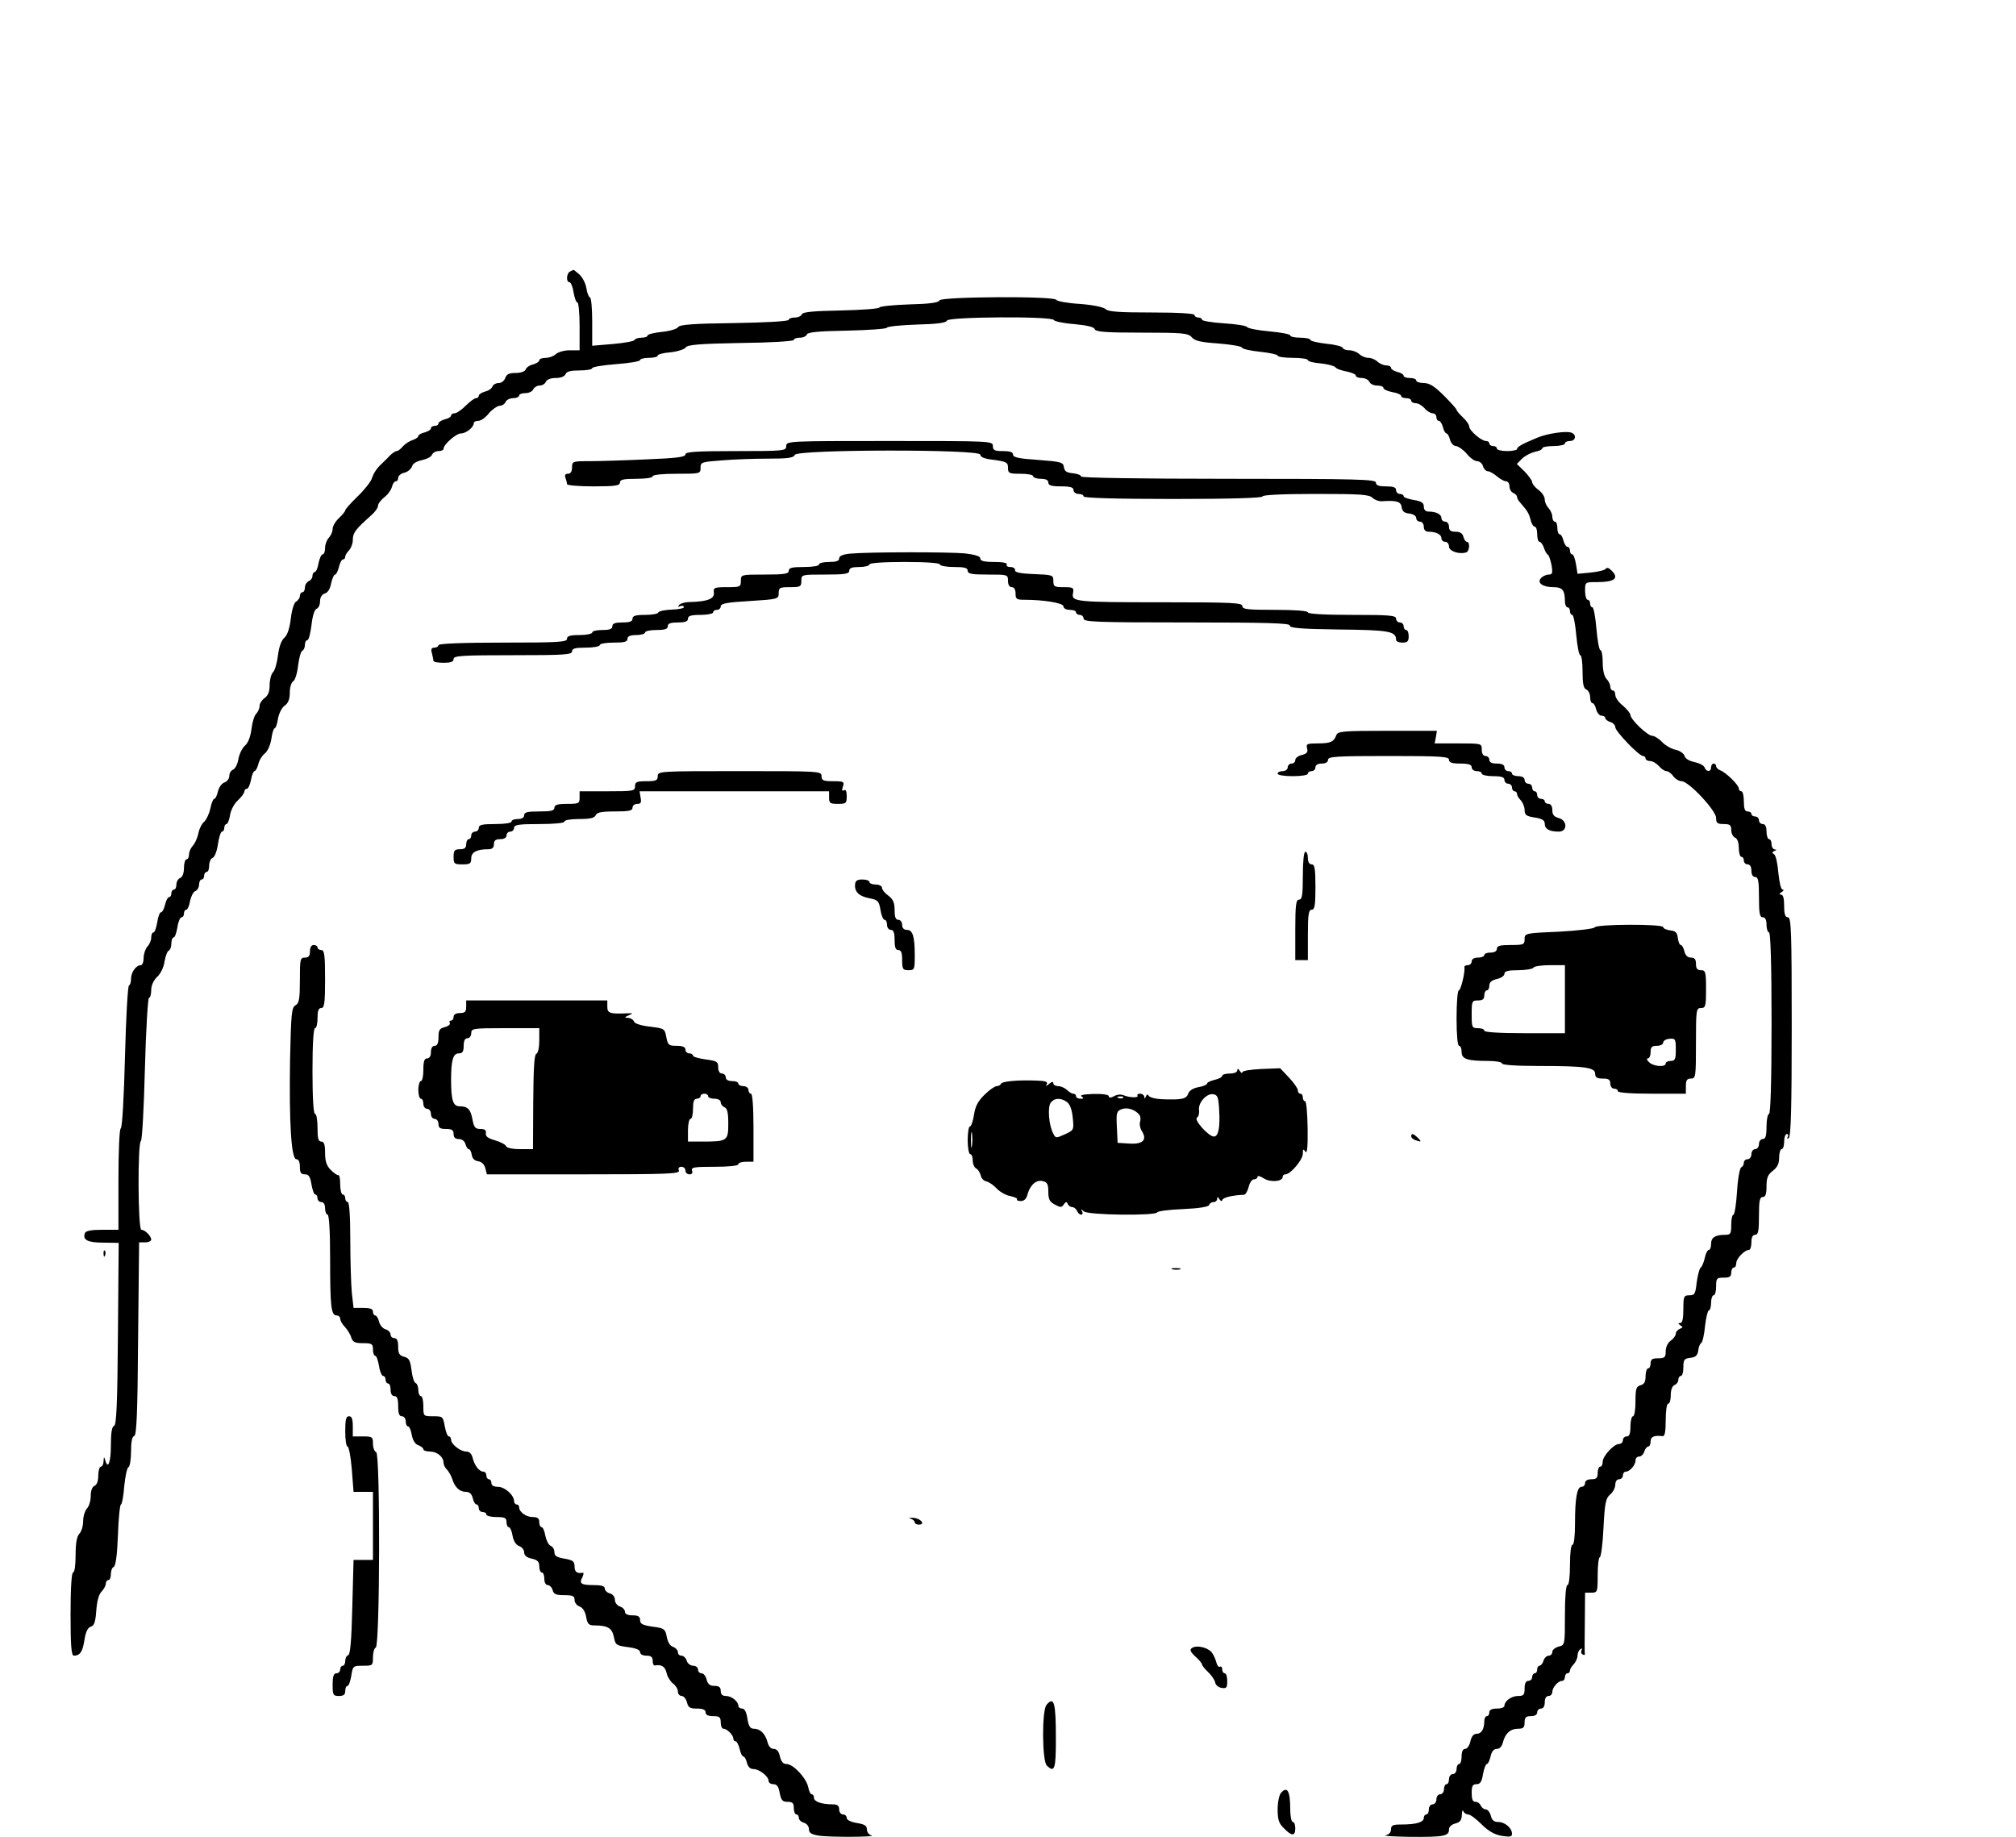 <?xml version="1.0" standalone="no"?>
<!DOCTYPE svg PUBLIC "-//W3C//DTD SVG 20010904//EN"
 "http://www.w3.org/TR/2001/REC-SVG-20010904/DTD/svg10.dtd">
<svg version="1.0" xmlns="http://www.w3.org/2000/svg"
 width="800pt" height="729pt" viewBox="0 0 800 729"
 preserveAspectRatio="xMidYMid meet">

<g transform="translate(0,729) scale(0.1,-0.1)"
fill="#000000" stroke="none">
<path d="M2263 6213 c-15 -6 -18 -43 -3 -43 5 0 13 -18 16 -40 4 -22 10 -40
15 -40 5 0 9 -43 9 -95 l0 -95 -39 0 c-22 0 -46 -7 -55 -15 -8 -8 -26 -15 -40
-15 -14 0 -26 -4 -26 -10 0 -5 -11 -12 -24 -16 -14 -3 -27 -12 -30 -20 -3 -8
-19 -14 -40 -14 -26 0 -36 -5 -41 -20 -4 -11 -15 -20 -26 -20 -11 0 -22 -6
-25 -14 -3 -8 -16 -17 -30 -20 -13 -4 -24 -11 -24 -16 0 -6 -5 -10 -11 -10 -6
0 -24 -13 -41 -30 -16 -16 -36 -30 -44 -30 -8 0 -14 -4 -14 -9 0 -5 -11 -12
-25 -15 -14 -4 -25 -11 -25 -16 0 -6 -7 -10 -15 -10 -8 0 -15 -4 -15 -10 0 -5
-11 -12 -25 -16 -14 -3 -25 -10 -25 -14 0 -5 -10 -12 -22 -16 -13 -4 -30 -15
-39 -25 -9 -11 -20 -19 -25 -19 -5 0 -17 -8 -26 -17 -9 -10 -23 -23 -30 -30
-23 -21 -35 -39 -43 -63 -4 -12 -29 -44 -56 -70 -27 -26 -49 -51 -49 -55 0 -4
-11 -18 -25 -31 -14 -13 -25 -32 -25 -43 0 -11 -7 -26 -15 -35 -8 -8 -15 -26
-15 -40 0 -14 -4 -26 -10 -26 -5 0 -12 -16 -16 -35 -3 -19 -10 -35 -15 -35 -5
0 -9 -7 -9 -15 0 -9 -7 -18 -15 -21 -8 -4 -15 -15 -15 -25 0 -10 -4 -19 -10
-19 -5 0 -10 -7 -10 -15 0 -7 -7 -18 -15 -22 -8 -5 -17 -32 -21 -68 -5 -40
-14 -66 -26 -76 -12 -11 -21 -37 -25 -70 -4 -30 -12 -60 -20 -67 -7 -7 -13
-30 -13 -51 0 -25 -6 -41 -20 -51 -11 -8 -20 -22 -20 -31 0 -10 -6 -24 -13
-31 -8 -7 -16 -35 -19 -61 -4 -30 -13 -54 -25 -65 -11 -9 -23 -33 -27 -54 -3
-20 -13 -39 -21 -42 -8 -3 -15 -14 -15 -25 0 -11 -9 -22 -19 -26 -11 -3 -22
-19 -26 -35 -4 -17 -10 -30 -15 -30 -4 0 -11 -17 -15 -37 -4 -20 -15 -44 -24
-53 -10 -8 -21 -30 -24 -48 -4 -18 -14 -40 -22 -48 -8 -9 -15 -24 -15 -35 0
-10 -4 -19 -10 -19 -5 0 -10 -15 -10 -34 0 -21 -6 -36 -15 -40 -8 -3 -15 -15
-15 -26 0 -11 -4 -20 -10 -20 -5 0 -10 -7 -10 -15 0 -8 -4 -15 -9 -15 -5 0
-12 -13 -16 -30 -4 -17 -11 -30 -16 -30 -5 0 -12 -18 -15 -40 -4 -22 -10 -40
-15 -40 -5 0 -9 -9 -9 -21 0 -11 -7 -27 -15 -35 -8 -9 -15 -29 -15 -45 0 -16
-5 -29 -11 -29 -19 0 -39 -28 -39 -54 0 -14 -4 -26 -8 -26 -5 0 -12 -127 -16
-282 -4 -160 -11 -284 -17 -286 -5 -2 -9 -88 -9 -203 l0 -199 -64 0 c-44 0
-65 -4 -69 -13 -10 -27 10 -38 72 -38 l62 -1 -3 -360 c-2 -278 -6 -362 -15
-366 -9 -2 -13 -27 -13 -78 0 -68 -12 -98 -23 -57 -4 14 -5 12 -6 -4 0 -13 -5
-23 -11 -23 -5 0 -10 -16 -10 -35 0 -22 -6 -38 -15 -41 -9 -4 -15 -19 -15 -41
0 -19 -7 -41 -15 -49 -8 -9 -15 -31 -15 -50 0 -20 -7 -42 -15 -50 -10 -11 -15
-36 -15 -85 0 -39 -4 -69 -10 -69 -6 0 -10 -62 -10 -165 0 -125 3 -165 13
-165 25 0 35 16 42 62 5 32 13 49 25 53 14 4 19 19 22 64 3 37 10 65 21 75 9
10 17 24 17 32 0 8 5 14 10 14 6 0 10 11 10 24 0 13 5 26 11 28 8 3 14 48 17
126 2 67 8 122 12 122 4 0 10 33 13 72 4 40 11 74 17 76 5 2 10 30 10 62 0 38
4 60 13 62 9 4 13 92 15 386 l4 382 24 0 c13 0 24 5 24 11 0 14 -25 39 -39 39
-14 0 -15 347 -2 352 5 2 12 130 16 286 4 155 12 282 16 282 5 0 9 14 9 30 0
20 9 39 23 53 14 12 27 39 30 62 4 22 11 41 17 43 5 2 10 15 10 28 0 13 4 24
9 24 5 0 11 18 15 40 3 22 11 40 16 40 6 0 10 7 10 15 0 8 4 15 9 15 5 0 12
15 15 34 4 19 13 37 21 40 8 3 15 15 15 26 0 11 5 20 10 20 6 0 10 7 10 15 0
8 5 15 10 15 6 0 10 11 10 25 0 14 6 28 14 31 8 3 17 27 21 55 4 27 11 49 16
49 5 0 9 7 9 15 0 8 4 15 9 15 4 0 11 16 14 36 3 20 17 46 32 59 14 13 25 29
25 35 0 5 4 10 10 10 5 0 12 16 16 35 3 19 10 35 14 35 4 0 11 12 15 27 3 15
15 35 27 44 11 10 22 36 25 58 3 23 9 41 13 41 4 0 10 17 13 38 4 21 15 44 27
52 14 10 20 26 20 52 0 20 6 41 14 45 7 4 16 33 19 63 4 30 11 56 17 58 5 2
10 12 10 23 0 10 4 19 10 19 5 0 12 27 16 59 4 37 12 62 20 65 8 3 14 16 14
30 0 15 7 27 19 31 12 3 21 19 25 40 4 19 11 35 16 35 4 0 11 14 15 30 4 17
11 30 16 30 5 0 9 5 9 11 0 6 7 17 15 25 8 9 15 27 15 40 0 30 10 43 73 99 15
13 27 30 27 38 0 8 11 22 24 33 14 10 27 28 31 41 3 13 10 23 15 23 6 0 10 6
10 14 0 8 11 17 24 20 14 3 27 15 31 25 3 12 19 21 39 25 19 4 37 13 40 21 3
8 15 15 26 15 11 0 20 4 20 9 0 17 50 61 69 61 20 0 51 24 51 41 0 5 8 9 18 9
10 0 29 13 42 30 14 16 33 29 43 30 10 0 20 7 23 15 4 8 17 15 30 15 13 0 24
5 24 10 0 6 11 10 25 10 14 0 28 7 31 15 4 8 15 15 25 15 11 0 22 7 25 15 4 9
19 15 39 15 20 0 35 6 39 15 4 11 20 15 56 15 27 0 50 4 50 9 0 5 43 12 95 16
52 4 95 11 95 16 0 5 16 9 35 9 19 0 35 4 35 9 0 5 23 11 51 13 28 3 55 12 60
19 6 11 53 15 219 18 115 1 210 7 210 12 0 5 11 9 24 9 13 0 26 6 28 13 4 9
47 13 161 15 86 2 157 7 157 12 0 4 53 10 117 12 82 2 118 7 121 16 5 15 418
18 424 2 2 -5 38 -13 80 -16 51 -5 79 -11 82 -20 4 -11 43 -14 187 -14 164 0
183 -2 198 -18 12 -15 36 -20 106 -25 49 -4 91 -11 93 -16 2 -6 35 -13 73 -17
38 -4 69 -11 69 -15 0 -5 27 -9 60 -9 33 0 60 -4 60 -9 0 -5 23 -11 51 -13 28
-3 54 -10 58 -15 3 -6 23 -13 44 -17 20 -4 37 -11 37 -16 0 -6 11 -10 24 -10
13 0 26 -7 30 -15 3 -8 17 -15 31 -15 14 0 25 -4 25 -10 0 -5 16 -12 35 -16
19 -3 35 -10 35 -15 0 -5 9 -9 20 -9 11 0 20 -4 20 -10 0 -5 8 -10 18 -10 10
0 25 -9 35 -20 9 -11 24 -20 32 -20 8 0 15 -7 15 -15 0 -8 4 -15 10 -15 5 0
12 -11 16 -25 3 -14 10 -25 14 -25 4 0 11 -11 14 -25 4 -14 14 -25 24 -25 9
-1 28 -14 42 -30 13 -17 32 -30 41 -30 10 0 21 -9 24 -20 3 -11 12 -20 19 -20
7 0 23 -9 36 -20 13 -11 29 -20 37 -20 7 0 13 -9 13 -20 0 -11 7 -23 15 -26 8
-4 15 -10 15 -16 0 -5 6 -16 13 -23 28 -32 34 -42 41 -68 3 -15 11 -27 16 -27
6 0 10 -13 10 -30 0 -16 4 -30 9 -30 5 0 13 -10 17 -22 4 -13 11 -26 16 -29 5
-3 11 -22 15 -42 5 -31 3 -37 -11 -37 -10 0 -23 -6 -30 -13 -19 -19 5 -37 48
-37 36 0 46 -12 46 -56 0 -13 5 -24 10 -24 6 0 10 -7 10 -15 0 -8 4 -15 9 -15
5 0 12 -36 16 -80 4 -44 11 -80 16 -80 5 0 9 -29 9 -65 0 -49 4 -67 15 -71 8
-4 15 -17 15 -30 0 -13 4 -24 9 -24 5 0 12 -11 15 -25 4 -14 13 -25 21 -25 8
0 15 -4 15 -9 0 -5 9 -13 20 -16 11 -3 20 -13 20 -21 0 -16 94 -114 110 -114
5 0 10 -4 10 -10 0 -5 8 -10 18 -10 10 0 25 -9 35 -20 9 -11 23 -20 30 -20 7
0 19 -9 27 -20 8 -11 23 -20 33 -20 28 0 137 -116 137 -146 0 -20 5 -24 30
-24 25 0 30 -4 30 -24 0 -13 7 -26 15 -30 9 -3 15 -19 15 -41 0 -19 5 -35 10
-35 6 0 10 -7 10 -15 0 -8 7 -15 15 -15 9 0 15 -9 15 -25 0 -16 6 -25 15 -25
12 0 15 -16 15 -80 0 -64 3 -80 15 -80 10 0 15 -10 15 -30 0 -16 5 -30 10 -30
6 0 10 -127 10 -360 0 -233 -4 -360 -10 -360 -5 0 -10 -22 -10 -50 0 -38 -4
-50 -15 -50 -8 0 -15 -9 -15 -20 0 -11 -7 -20 -15 -20 -8 0 -15 -9 -15 -20 0
-11 -7 -20 -15 -20 -8 0 -15 -6 -15 -14 0 -8 -5 -16 -10 -18 -6 -2 -14 -45
-17 -96 -3 -50 -10 -92 -14 -92 -5 0 -9 -18 -9 -40 0 -36 -3 -40 -24 -40 -40
0 -56 -11 -56 -36 0 -13 -4 -24 -9 -24 -5 0 -13 -15 -16 -32 -4 -18 -12 -36
-17 -39 -4 -3 -11 -29 -15 -57 -5 -46 -8 -52 -29 -52 -22 0 -24 -4 -24 -55 0
-37 -4 -55 -12 -55 -10 0 -10 -2 0 -9 11 -7 11 -9 -2 -14 -9 -4 -16 -12 -16
-19 0 -8 -9 -20 -20 -28 -12 -8 -20 -26 -20 -42 0 -24 -4 -28 -30 -28 -23 0
-30 -4 -30 -20 0 -11 -4 -20 -10 -20 -5 0 -10 -14 -10 -31 0 -22 -5 -32 -20
-36 -17 -5 -20 -14 -20 -64 0 -33 -4 -59 -10 -59 -5 0 -10 -18 -10 -40 0 -29
-4 -40 -15 -40 -8 0 -15 -7 -15 -15 0 -8 -7 -15 -15 -15 -21 0 -65 -48 -65
-70 0 -11 -4 -20 -10 -20 -5 0 -10 -11 -10 -25 0 -20 -5 -25 -25 -25 -16 0
-25 -6 -25 -15 0 -8 -6 -15 -14 -15 -18 0 -26 -45 -26 -146 0 -49 -4 -84 -10
-84 -6 0 -10 -33 -10 -80 0 -47 -4 -80 -10 -80 -6 0 -10 -46 -10 -119 0 -118
0 -119 -25 -125 -14 -4 -25 -13 -25 -21 0 -8 -6 -15 -14 -15 -8 0 -18 -9 -21
-20 -3 -11 -11 -20 -16 -20 -5 0 -9 -7 -9 -15 0 -8 -4 -15 -10 -15 -5 0 -10
-7 -10 -15 0 -8 -7 -15 -15 -15 -10 0 -15 -10 -15 -30 0 -26 -4 -30 -26 -30
-26 0 -54 -20 -54 -39 0 -6 -13 -11 -30 -11 -20 0 -30 -5 -30 -15 0 -8 -4 -15
-10 -15 -5 0 -10 -9 -10 -19 0 -32 -11 -51 -30 -51 -12 0 -21 -10 -25 -30 -4
-17 -13 -30 -21 -30 -9 0 -14 -11 -14 -30 0 -16 -4 -30 -10 -30 -5 0 -10 -9
-10 -20 0 -11 -7 -20 -15 -20 -8 0 -15 -9 -15 -20 0 -11 -4 -20 -10 -20 -5 0
-10 -9 -10 -20 0 -11 -7 -20 -15 -20 -8 0 -15 -9 -15 -20 0 -11 -7 -20 -15
-20 -8 0 -15 -9 -15 -20 0 -11 -4 -20 -10 -20 -5 0 -10 -6 -10 -14 0 -17 -31
-26 -87 -26 -36 0 -43 -3 -43 -19 0 -12 -8 -21 -22 -24 -13 -2 32 -5 99 -6
133 -1 153 3 153 29 0 11 10 20 25 24 19 5 25 13 26 34 0 15 3 21 6 15 2 -7
11 -13 19 -13 8 0 32 -18 53 -39 27 -27 51 -41 80 -46 33 -5 41 -4 41 8 0 23
-28 47 -55 47 -16 0 -25 7 -29 25 -4 14 -13 25 -20 25 -8 0 -16 7 -20 15 -3 8
-12 15 -21 15 -11 0 -15 10 -15 35 0 28 4 35 19 35 15 0 21 10 26 40 4 22 11
40 15 40 5 0 11 14 15 30 4 20 13 30 25 30 11 0 20 10 24 26 9 36 30 54 60 54
21 0 26 5 26 25 0 20 5 25 25 25 16 0 25 6 25 15 0 8 7 15 15 15 9 0 15 9 15
25 0 16 6 25 15 25 8 0 15 7 15 16 0 18 23 44 39 44 6 0 11 7 11 15 0 8 5 15
10 15 6 0 10 5 10 11 0 6 7 17 15 25 8 9 15 24 15 34 0 10 5 22 12 26 6 4 8 3
4 -4 -3 -6 -2 -14 4 -17 6 -4 10 -3 9 2 -1 4 -1 61 0 126 l1 117 25 0 c24 0
25 2 25 70 0 39 4 70 8 70 5 0 12 52 15 116 5 100 9 119 27 134 11 9 20 27 20
39 0 12 6 21 15 21 8 0 15 7 15 15 0 8 5 15 11 15 16 0 39 26 39 44 0 9 6 16
14 16 8 0 18 9 21 20 3 11 11 20 16 20 5 0 9 9 9 20 0 19 14 25 48 21 8 -1 12
17 12 64 0 37 4 65 10 65 6 0 10 15 10 34 0 21 6 36 15 40 8 3 15 12 15 21 0
8 5 15 10 15 6 0 10 15 10 34 0 30 3 35 28 38 20 2 28 9 31 28 1 14 7 28 12
31 5 3 12 33 15 67 4 34 11 62 15 62 5 0 9 14 9 30 0 17 5 30 10 30 6 0 10 16
10 35 0 32 2 35 30 35 23 0 30 4 30 20 0 11 5 20 10 20 6 0 10 8 10 18 0 18
33 52 50 52 6 0 10 14 10 30 0 20 5 30 15 30 12 0 15 15 15 75 0 60 3 75 15
75 11 0 15 11 15 43 0 33 5 46 25 61 18 14 25 28 25 52 0 19 5 34 10 34 6 0
10 14 10 30 0 17 5 30 11 30 5 0 7 -5 3 -12 -4 -7 -3 -8 4 -4 9 5 12 124 12
442 0 379 -2 434 -15 434 -11 0 -15 12 -15 45 0 29 -4 45 -12 45 -9 0 -8 4 2
10 8 5 10 10 4 10 -7 0 -13 28 -17 66 -3 37 -10 70 -17 74 -9 6 -9 9 1 13 10
4 10 6 2 6 -7 1 -13 10 -13 21 0 11 -4 20 -10 20 -5 0 -10 14 -10 30 0 20 -5
30 -15 30 -8 0 -15 7 -15 15 0 8 -7 15 -15 15 -8 0 -15 5 -15 10 0 6 -7 10
-15 10 -11 0 -15 11 -15 40 0 22 -4 40 -10 40 -5 0 -10 5 -10 11 0 14 -50 63
-73 72 -9 3 -17 11 -17 17 0 5 -4 10 -10 10 -5 0 -10 -7 -10 -15 0 -19 -19
-19 -26 0 -3 8 -21 17 -40 21 -20 4 -36 13 -39 24 -3 10 -20 22 -37 25 -17 4
-41 18 -53 31 -12 13 -30 24 -38 24 -19 0 -87 65 -87 83 -1 7 -14 23 -30 37
-17 13 -30 32 -30 42 0 10 -4 18 -10 18 -5 0 -10 7 -10 16 0 8 -7 22 -15 30
-9 10 -15 34 -15 65 0 27 -4 49 -9 49 -5 0 -12 38 -16 85 -4 47 -11 85 -16 85
-5 0 -9 7 -9 15 0 8 -4 15 -10 15 -5 0 -10 16 -10 35 0 35 0 35 44 35 74 0 93
15 60 47 -10 10 -18 12 -22 6 -4 -6 -31 -12 -60 -15 l-52 -5 -6 38 c-4 22 -10
39 -15 39 -5 0 -9 7 -9 15 0 8 -4 15 -10 15 -5 0 -12 11 -16 25 -3 14 -10 25
-15 25 -5 0 -9 11 -9 25 0 14 -4 25 -10 25 -5 0 -10 9 -10 19 0 11 -7 26 -15
35 -8 8 -15 23 -15 34 0 11 -11 28 -25 38 -14 10 -25 24 -25 31 0 6 -14 25
-30 42 l-31 30 21 21 c11 11 34 23 50 27 17 3 30 9 30 14 0 5 20 9 45 9 25 0
45 5 45 10 0 6 9 10 20 10 23 0 27 25 6 33 -20 8 -96 -3 -136 -20 -60 -25 -80
-36 -80 -45 0 -4 -18 -8 -40 -8 -22 0 -40 5 -40 10 0 6 -7 10 -15 10 -8 0 -15
5 -15 10 0 6 -6 10 -13 10 -19 0 -67 42 -67 58 0 7 -11 23 -25 36 -14 13 -25
26 -25 30 0 3 -23 29 -50 56 -38 38 -58 50 -80 50 -17 0 -30 5 -30 10 0 6 -11
10 -25 10 -14 0 -25 4 -25 9 0 5 -11 12 -25 15 -14 4 -25 11 -25 16 0 6 -9 10
-19 10 -11 0 -26 7 -35 15 -8 8 -24 15 -36 15 -12 0 -28 7 -36 15 -9 8 -26 15
-39 15 -13 0 -25 4 -27 10 -1 5 -31 13 -65 16 -35 4 -63 11 -63 15 0 5 -18 9
-40 9 -22 0 -40 4 -40 9 0 5 -37 12 -82 16 -46 4 -86 12 -89 17 -4 6 -45 12
-93 15 -47 3 -86 10 -86 14 0 5 -7 9 -15 9 -8 0 -15 5 -15 10 0 6 -63 10 -169
10 -128 0 -173 3 -183 13 -8 8 -50 17 -103 21 -50 3 -91 11 -93 16 -6 16 -459
13 -464 -2 -3 -9 -39 -14 -121 -16 -64 -2 -117 -8 -117 -12 0 -5 -68 -10 -152
-12 -110 -2 -153 -6 -156 -15 -2 -7 -15 -13 -28 -13 -13 0 -24 -4 -24 -9 0 -6
-92 -11 -215 -13 -164 -2 -218 -6 -224 -16 -4 -7 -33 -16 -64 -19 -32 -3 -57
-10 -57 -14 0 -5 -11 -9 -24 -9 -13 0 -26 -4 -28 -9 -1 -5 -40 -12 -85 -16
l-83 -7 0 96 c0 53 -4 96 -9 96 -4 0 -11 16 -14 36 -3 20 -16 44 -28 55 -12
10 -22 19 -23 18 -1 0 -7 -3 -13 -6z"/>
<path d="M3120 5520 c0 -19 -7 -20 -200 -20 -161 0 -200 -3 -200 -13 0 -11
-36 -15 -157 -20 -87 -4 -188 -7 -225 -7 -66 0 -68 -1 -68 -25 0 -16 -6 -25
-16 -25 -11 0 -14 -5 -10 -16 3 -9 6 -20 6 -25 0 -5 47 -9 105 -9 87 0 105 3
105 15 0 12 14 15 65 15 37 0 65 4 65 10 0 6 38 10 95 10 93 0 95 0 95 24 0
22 4 23 83 29 45 4 128 7 183 7 81 0 103 3 108 15 8 22 736 23 736 1 0 -10 17
-17 55 -21 49 -7 55 -10 55 -31 0 -22 4 -24 50 -24 28 0 50 -4 50 -10 0 -5 14
-10 30 -10 20 0 30 -5 30 -15 0 -11 12 -15 50 -15 38 0 50 -4 50 -15 0 -8 9
-15 20 -15 11 0 20 -4 20 -10 0 -6 125 -10 355 -10 230 0 355 4 355 10 0 6 77
10 211 10 177 0 213 -2 226 -16 9 -8 25 -14 37 -13 57 4 75 -1 78 -23 2 -17
11 -24 31 -26 15 -2 27 -9 27 -18 0 -8 7 -14 15 -14 8 0 15 -9 15 -20 0 -13 7
-20 19 -20 30 0 51 -11 51 -26 0 -8 7 -14 15 -14 8 0 15 -8 15 -19 0 -18 41
-32 68 -23 14 4 16 42 3 42 -5 0 -11 9 -14 20 -3 14 -14 20 -31 20 -19 0 -26
5 -26 20 0 11 -7 20 -15 20 -8 0 -15 6 -15 14 0 15 -21 26 -51 26 -12 0 -19 7
-19 20 0 15 -9 21 -40 26 -22 4 -40 10 -40 15 0 5 -7 9 -15 9 -8 0 -15 7 -15
15 0 11 -11 15 -40 15 -29 0 -40 4 -40 15 0 13 -72 15 -585 15 -357 0 -585 4
-585 9 0 6 -15 11 -32 13 -25 2 -34 8 -36 24 -3 20 -11 22 -103 29 -75 5 -99
10 -99 21 0 10 -12 14 -40 14 -33 0 -40 3 -40 20 0 20 -7 20 -410 20 -403 0
-410 0 -410 -20z"/>
<path d="M3373 5093 c-29 -3 -43 -9 -43 -19 0 -10 -12 -14 -40 -14 -22 0 -40
-4 -40 -10 0 -6 -27 -10 -60 -10 -47 0 -60 -3 -60 -15 0 -12 -17 -15 -95 -15
-95 0 -95 0 -95 -25 0 -24 -3 -25 -55 -25 -51 0 -55 -2 -52 -22 2 -24 -24 -35
-95 -37 -20 0 -40 -6 -44 -13 -4 -6 -3 -8 4 -4 6 3 13 3 16 -2 3 -5 -18 -10
-47 -11 -29 -1 -53 -6 -55 -12 -2 -5 -26 -9 -53 -9 -37 0 -49 -4 -49 -15 0
-11 -11 -15 -40 -15 -29 0 -40 -4 -40 -15 0 -11 -11 -15 -40 -15 -22 0 -40 -4
-40 -10 0 -5 -22 -10 -50 -10 -38 0 -50 -4 -50 -15 0 -13 -35 -15 -255 -15
-163 0 -255 -4 -255 -10 0 -5 -7 -10 -16 -10 -12 0 -15 -6 -10 -22 3 -13 6
-26 6 -30 0 -5 18 -8 40 -8 29 0 40 4 40 15 0 13 33 15 235 15 202 0 235 2
235 15 0 12 13 15 55 15 30 0 55 5 55 10 0 6 25 10 55 10 42 0 55 3 55 15 0
10 11 15 35 15 19 0 35 5 35 10 0 6 20 10 45 10 33 0 45 4 45 15 0 11 11 15
40 15 29 0 40 4 40 15 0 11 12 15 50 15 28 0 50 5 50 10 0 6 7 10 15 10 8 0
15 6 15 14 0 11 26 16 115 21 112 7 115 8 115 31 0 22 4 24 45 24 41 0 45 2
45 25 0 25 0 25 95 25 78 0 95 3 95 15 0 11 11 15 40 15 22 0 40 5 40 10 0 6
53 10 140 10 87 0 140 -4 140 -10 0 -5 25 -10 55 -10 42 0 55 -3 55 -15 0 -12
16 -15 80 -15 79 0 80 0 80 -25 0 -16 6 -25 15 -25 9 0 15 -9 15 -25 0 -22 4
-25 34 -25 79 0 156 -13 156 -26 0 -8 11 -14 25 -14 14 0 25 -4 25 -10 0 -5 7
-10 15 -10 8 0 15 -7 15 -15 0 -13 52 -15 410 -15 323 0 409 -3 408 -12 -2
-10 43 -14 195 -16 200 -2 227 -7 227 -41 0 -6 11 -11 25 -11 20 0 25 5 25 25
0 14 -4 25 -10 25 -5 0 -10 7 -10 15 0 8 -7 15 -15 15 -8 0 -15 7 -15 15 0 13
-26 15 -175 15 -110 0 -175 4 -175 10 0 6 -50 10 -130 10 -109 0 -130 2 -130
15 0 13 -41 15 -309 15 -355 0 -370 2 -363 36 4 22 1 24 -37 24 -37 0 -41 2
-41 25 0 23 -3 24 -77 27 -56 2 -77 7 -75 16 1 6 -7 12 -19 12 -11 0 -17 5
-14 10 4 6 -15 10 -49 10 -41 0 -56 4 -56 14 0 9 -20 15 -61 20 -63 6 -380 6
-456 -1z"/>
<path d="M5303 4373 c-10 -27 -23 -33 -75 -33 -41 0 -46 -2 -41 -20 4 -14 -1
-21 -21 -26 -14 -3 -26 -12 -26 -20 0 -8 -7 -14 -15 -14 -8 0 -15 -7 -15 -15
0 -8 -9 -15 -20 -15 -11 0 -20 -4 -20 -10 0 -6 27 -10 60 -10 33 0 60 4 60 10
0 6 7 10 15 10 8 0 15 7 15 15 0 9 9 15 25 15 16 0 25 6 25 15 0 13 33 15 240
15 207 0 240 -2 240 -15 0 -11 12 -15 45 -15 33 0 45 -4 45 -15 0 -8 9 -15 20
-15 11 0 20 -4 20 -10 0 -5 20 -10 45 -10 33 0 45 -4 45 -15 0 -8 7 -15 15
-15 8 0 15 -7 15 -15 0 -8 5 -15 10 -15 6 0 10 -5 10 -11 0 -6 7 -17 15 -25 8
-9 15 -26 15 -38 0 -20 7 -25 40 -30 30 -5 40 -11 40 -25 0 -21 19 -31 56 -31
35 0 34 45 -1 54 -18 5 -25 13 -25 31 0 16 -6 25 -15 25 -8 0 -15 5 -15 10 0
6 -7 10 -15 10 -8 0 -15 7 -15 15 0 8 -4 15 -10 15 -5 0 -10 7 -10 15 0 8 -7
15 -15 15 -8 0 -15 7 -15 15 0 9 -9 15 -25 15 -14 0 -25 5 -25 10 0 6 -7 10
-15 10 -8 0 -15 7 -15 15 0 10 -10 15 -30 15 -20 0 -30 5 -30 15 0 8 -7 15
-15 15 -9 0 -15 9 -15 25 0 25 0 25 -94 25 l-93 0 5 25 4 25 -196 0 c-178 0
-197 -2 -203 -17z"/>
<path d="M2610 4210 c0 -17 -7 -20 -45 -20 -38 0 -45 -3 -45 -20 0 -19 -7 -20
-110 -20 l-110 0 0 -25 c0 -23 -3 -25 -50 -25 -38 0 -50 -4 -50 -15 0 -12 -13
-15 -60 -15 -47 0 -60 -3 -60 -15 0 -9 -9 -15 -25 -15 -14 0 -25 -4 -25 -10 0
-6 -28 -10 -65 -10 -51 0 -65 -3 -65 -15 0 -8 -7 -15 -15 -15 -8 0 -15 -7 -15
-15 0 -8 -4 -15 -10 -15 -5 0 -10 -9 -10 -20 0 -15 -7 -20 -25 -20 -21 0 -25
-5 -25 -30 0 -28 3 -30 35 -30 30 0 35 3 35 24 0 24 21 36 68 36 15 0 22 6 22
20 0 15 7 20 25 20 16 0 25 6 25 15 0 8 7 15 15 15 8 0 15 7 15 15 0 12 18 15
100 15 60 0 100 4 100 10 0 6 26 10 59 10 43 0 60 4 65 15 4 11 22 15 76 15
56 0 70 3 70 15 0 8 8 15 19 15 14 0 17 6 13 25 l-4 25 376 0 376 0 0 -25 c0
-22 4 -25 35 -25 32 0 35 2 35 31 0 19 -4 28 -11 23 -8 -4 -9 0 -4 15 6 19 3
21 -39 21 -39 0 -46 3 -46 20 0 20 -7 20 -325 20 -318 0 -325 0 -325 -20z"/>
<path d="M5170 3815 c0 -78 -3 -95 -15 -95 -12 0 -15 -20 -15 -120 l0 -120 25
0 25 0 0 100 c0 82 3 100 15 100 12 0 15 17 15 90 0 73 -3 90 -15 90 -9 0 -15
9 -15 25 0 14 -4 25 -10 25 -6 0 -10 -38 -10 -95z"/>
<path d="M3393 3779 c-2 -29 17 -46 59 -54 32 -6 36 -11 42 -46 3 -21 11 -39
16 -39 6 0 10 -9 10 -20 0 -11 7 -20 15 -20 11 0 15 -11 15 -40 0 -29 4 -40
15 -40 11 0 15 -11 15 -40 0 -36 3 -40 25 -40 24 0 25 3 25 58 0 76 -8 102
-31 102 -12 0 -19 7 -19 20 0 11 -7 20 -15 20 -11 0 -15 11 -15 39 0 29 -6 43
-25 57 -14 10 -25 24 -25 31 0 7 -11 13 -25 13 -14 0 -25 5 -25 10 0 6 -13 10
-28 10 -21 0 -28 -5 -29 -21z"/>
<path d="M6328 3610 c-2 -5 -64 -13 -140 -17 -136 -6 -138 -6 -138 -30 0 -21
-4 -23 -55 -23 -42 0 -55 -3 -55 -15 0 -9 -9 -15 -25 -15 -14 0 -25 -4 -25
-10 0 -5 -11 -10 -25 -10 -16 0 -25 -6 -25 -15 0 -8 -7 -15 -15 -15 -8 0 -14
-3 -14 -7 4 -18 -14 -93 -22 -93 -5 0 -9 -49 -9 -110 0 -67 4 -110 10 -110 6
0 10 -11 10 -24 0 -28 21 -36 103 -36 31 0 57 -4 57 -10 0 -6 56 -10 148 -10
182 0 222 -6 222 -31 0 -14 7 -19 30 -19 23 0 30 -4 30 -20 0 -11 7 -20 15
-20 8 0 15 -4 15 -10 0 -6 52 -10 135 -10 l135 0 0 30 c0 23 4 30 20 30 19 0
20 7 20 140 0 133 1 140 20 140 18 0 20 7 20 75 0 68 -2 75 -20 75 -15 0 -20
7 -20 25 0 18 -5 25 -20 25 -13 0 -22 9 -26 25 -3 14 -10 25 -14 25 -5 0 -10
12 -12 28 -2 21 -9 28 -30 30 -16 2 -28 8 -28 13 0 13 -267 12 -272 -1z m-118
-285 l0 -135 -160 0 c-100 0 -160 4 -160 10 0 6 -11 10 -25 10 -24 0 -25 3
-25 55 0 52 1 55 25 55 18 0 25 5 25 20 0 11 5 20 10 20 6 0 10 9 10 19 0 13
9 21 30 26 17 4 30 13 30 21 0 10 14 14 54 14 30 0 58 5 61 10 3 6 33 10 66
10 l59 0 0 -135z m440 -200 c0 -38 -3 -45 -20 -45 -11 0 -20 -4 -20 -10 0 -16
-50 -12 -66 5 -9 8 -11 15 -5 15 6 0 11 11 11 25 0 20 5 25 25 25 14 0 25 6
25 13 0 7 11 14 25 15 23 2 25 -1 25 -43z"/>
<path d="M1230 3515 c0 -18 -5 -25 -20 -25 -19 0 -20 -7 -20 -90 0 -74 -3 -91
-17 -99 -16 -9 -18 -32 -22 -217 -4 -254 5 -394 25 -394 9 0 14 -11 14 -30 0
-23 4 -30 20 -30 15 0 21 -9 26 -40 4 -22 10 -40 15 -40 5 0 9 -7 9 -15 0 -8
7 -15 15 -15 9 0 15 -9 15 -25 0 -14 5 -25 10 -25 6 0 10 -66 10 -177 0 -189
4 -223 26 -223 8 0 14 -6 14 -13 0 -7 8 -22 19 -33 10 -11 22 -30 25 -42 6
-18 15 -22 47 -22 35 0 39 -3 39 -25 0 -14 4 -25 9 -25 5 0 11 -18 15 -40 3
-22 11 -40 16 -40 6 0 10 -7 10 -15 0 -8 5 -15 10 -15 6 0 10 -11 10 -25 0
-16 6 -25 15 -25 11 0 15 -11 15 -40 0 -29 4 -40 15 -40 8 0 15 -9 15 -20 0
-11 4 -20 9 -20 5 0 12 -15 15 -34 4 -22 14 -37 26 -41 11 -4 20 -11 20 -16 0
-5 12 -9 26 -9 28 0 54 -21 54 -44 0 -8 6 -21 14 -28 7 -8 17 -25 21 -38 10
-32 29 -50 54 -50 14 0 23 -8 27 -25 3 -14 10 -25 15 -25 5 0 9 -7 9 -15 0 -8
7 -15 15 -15 8 0 15 -4 15 -10 0 -5 18 -10 40 -10 33 0 40 -3 40 -20 0 -11 4
-20 9 -20 5 0 12 -15 15 -34 4 -22 14 -37 26 -41 11 -4 20 -15 20 -25 0 -12
10 -21 30 -25 23 -5 30 -12 30 -31 0 -13 5 -24 10 -24 6 0 10 -11 10 -25 0
-15 6 -25 14 -25 7 0 16 -9 19 -20 4 -16 14 -20 46 -20 34 0 41 -3 41 -19 0
-11 9 -22 20 -26 12 -4 22 -19 26 -41 5 -28 10 -34 33 -34 53 0 70 -11 77 -46
6 -31 9 -34 55 -40 32 -4 49 -11 49 -20 0 -8 10 -14 25 -14 18 0 25 -5 25 -20
0 -11 3 -19 8 -19 27 5 41 -4 47 -29 3 -15 15 -34 25 -42 11 -8 20 -22 20 -32
0 -10 7 -18 15 -18 8 0 17 -11 21 -25 5 -21 12 -25 40 -25 24 0 34 -5 34 -15
0 -10 10 -15 30 -15 25 0 30 -4 30 -25 0 -14 5 -25 11 -25 14 0 39 -25 39 -39
0 -6 4 -11 9 -11 5 0 12 -14 16 -30 4 -17 10 -30 15 -30 4 0 11 -11 14 -25 4
-16 13 -25 26 -25 23 0 60 -29 60 -47 0 -7 8 -13 19 -13 14 0 21 -10 25 -35 6
-29 11 -35 31 -35 20 0 25 -5 25 -25 0 -14 5 -25 10 -25 6 0 10 -6 10 -14 0
-7 9 -16 20 -19 11 -3 20 -14 20 -25 0 -15 9 -21 38 -26 42 -7 236 -6 210 1
-10 2 -18 13 -18 24 0 14 -9 20 -40 25 -24 4 -40 12 -40 20 0 8 -7 14 -15 14
-8 0 -15 9 -15 20 0 15 -7 20 -27 20 -43 0 -73 11 -73 26 0 8 -4 14 -9 14 -5
0 -11 13 -14 29 -8 36 -59 91 -86 91 -13 0 -21 9 -26 30 -4 20 -13 30 -25 30
-11 0 -20 10 -24 26 -9 34 -29 54 -54 54 -15 0 -21 9 -26 40 -4 26 -11 40 -21
40 -8 0 -15 5 -15 11 0 17 -27 39 -49 39 -14 0 -21 6 -21 20 0 15 -7 20 -25
20 -18 0 -26 7 -31 25 -3 14 -12 25 -20 25 -8 0 -14 7 -14 15 0 8 -9 15 -19
15 -11 0 -23 9 -26 20 -3 11 -13 20 -21 20 -8 0 -14 6 -14 14 0 8 -9 17 -19
21 -12 3 -21 19 -25 39 -6 32 -10 35 -56 41 -40 6 -50 11 -50 26 0 14 -7 19
-30 19 -19 0 -30 5 -30 14 0 8 -9 18 -20 21 -11 4 -20 15 -20 27 0 11 -8 22
-20 25 -11 3 -20 12 -20 19 0 10 -13 14 -43 14 -51 0 -60 6 -46 31 5 11 6 19
2 18 -23 -4 -33 3 -33 25 0 20 -6 25 -40 31 -31 5 -40 11 -40 26 0 11 -7 22
-15 25 -8 3 -17 21 -21 40 -3 19 -10 34 -15 34 -5 0 -9 9 -9 20 0 15 -7 20
-26 20 -26 0 -54 20 -54 39 0 6 -4 11 -10 11 -5 0 -10 6 -10 13 0 24 -37 57
-64 57 -16 0 -26 5 -26 15 0 8 -4 15 -10 15 -5 0 -10 7 -10 15 0 8 -5 15 -11
15 -17 0 -35 23 -43 53 -4 18 -13 27 -26 27 -23 0 -60 29 -60 47 0 7 -4 13 -9
13 -5 0 -12 18 -16 40 -7 39 -8 40 -46 40 -39 0 -39 0 -39 40 0 22 -4 40 -10
40 -5 0 -10 11 -10 24 0 13 -5 26 -11 28 -6 2 -13 25 -16 51 -5 39 -10 48 -29
53 -19 5 -24 13 -24 40 0 24 -5 34 -15 34 -8 0 -15 6 -15 14 0 8 -9 18 -20 21
-11 3 -23 17 -26 31 -3 13 -10 24 -15 24 -5 0 -9 7 -9 15 0 11 -11 15 -39 15
l-38 0 -7 61 c-3 34 -6 129 -6 210 0 93 -4 149 -10 149 -5 0 -10 7 -10 15 0 8
-4 15 -10 15 -5 0 -10 18 -10 40 0 22 -3 39 -8 37 -4 -1 -17 8 -30 21 -16 16
-22 34 -22 67 0 33 -4 45 -15 45 -12 0 -15 13 -15 55 0 30 -4 55 -10 55 -6 0
-10 63 -10 170 0 107 4 170 10 170 6 0 10 18 10 40 0 29 4 40 15 40 12 0 15
19 15 115 0 96 -3 115 -15 115 -8 0 -15 5 -15 10 0 6 -7 10 -15 10 -9 0 -15
-9 -15 -25z"/>
<path d="M1850 3295 c0 -20 -5 -25 -25 -25 -16 0 -25 -6 -25 -15 0 -8 -5 -15
-11 -15 -5 0 -7 -4 -4 -10 3 -5 -6 -12 -20 -16 -21 -5 -25 -12 -25 -40 0 -24
-5 -34 -15 -34 -9 0 -15 -9 -15 -25 0 -16 -6 -25 -15 -25 -11 0 -15 -12 -15
-45 0 -25 -4 -45 -10 -45 -5 0 -10 -16 -10 -35 0 -19 5 -35 10 -35 6 0 10 -9
10 -20 0 -11 7 -20 15 -20 8 0 15 -9 15 -20 0 -11 7 -20 15 -20 8 0 15 -9 15
-20 0 -16 7 -20 30 -20 23 0 30 -4 30 -20 0 -14 7 -20 21 -20 12 0 23 -8 26
-20 3 -11 9 -20 13 -20 5 0 10 -10 12 -22 2 -15 11 -24 25 -26 15 -2 25 -13
29 -28 l6 -24 384 0 c337 0 383 2 378 15 -4 9 0 15 10 15 9 0 16 -7 16 -15 0
-8 7 -15 16 -15 10 0 14 6 10 15 -4 13 9 15 89 15 57 0 95 4 95 10 0 6 14 10
30 10 l30 0 0 135 c0 83 -4 135 -10 135 -5 0 -10 7 -10 15 0 8 -9 15 -20 15
-11 0 -20 5 -20 10 0 6 -11 10 -25 10 -16 0 -25 6 -25 15 0 8 -7 15 -15 15 -9
0 -15 9 -15 25 0 22 -5 25 -50 31 -27 4 -50 10 -50 15 0 5 -7 9 -15 9 -8 0
-15 7 -15 15 0 10 -11 15 -35 15 -31 0 -35 3 -41 35 -6 33 -8 34 -64 41 -36 4
-61 12 -64 20 -3 8 -13 14 -23 15 -16 0 -16 2 2 10 18 8 18 9 -5 8 -70 -3 -80
0 -80 26 l0 25 -280 0 -280 0 0 -25z m290 -134 c0 -28 -5 -51 -12 -53 -8 -3
-11 -59 -12 -191 l-1 -187 -52 0 c-30 0 -53 5 -55 12 -2 6 -22 17 -44 23 -28
8 -38 16 -36 28 2 12 -4 17 -21 17 -21 0 -26 6 -32 37 -7 41 -19 53 -51 53
-26 0 -34 23 -34 105 0 79 8 105 31 105 14 0 19 7 19 30 0 20 5 30 15 30 8 0
15 9 15 20 0 19 7 20 135 20 l135 0 0 -49z m670 -221 c0 -5 11 -10 25 -10 15
0 25 -6 25 -14 0 -8 7 -16 15 -20 11 -4 15 -21 15 -65 0 -68 -4 -71 -102 -71
l-58 0 0 45 c0 25 5 45 10 45 6 0 10 18 10 40 0 29 4 40 15 40 8 0 15 5 15 10
0 6 7 10 15 10 8 0 15 -4 15 -10z"/>
<path d="M4910 3043 c0 -8 -13 -13 -30 -13 -16 0 -30 -4 -30 -9 0 -5 -13 -12
-30 -16 -16 -4 -30 -10 -30 -15 0 -4 -15 -11 -34 -14 -22 -4 -37 -14 -41 -26
-7 -21 -26 -25 -104 -22 -25 1 -48 7 -52 13 -4 8 -8 7 -12 -2 -4 -10 -6 -10
-6 -1 -1 6 -8 12 -17 12 -8 0 -13 -4 -10 -8 5 -9 -32 -8 -56 2 -9 4 -26 3 -37
-4 -14 -7 -21 -7 -21 0 0 6 -25 10 -61 9 -38 -1 -56 -5 -47 -10 10 -7 9 -9 -4
-9 -10 0 -18 5 -18 10 0 6 -5 10 -11 10 -6 0 -17 7 -25 15 -9 8 -24 15 -35 15
-10 0 -19 5 -19 11 0 8 -6 7 -17 -2 -11 -10 -14 -10 -9 -1 5 9 -5 13 -41 14
-75 3 -138 -3 -141 -13 -2 -5 -10 -9 -17 -9 -7 0 -29 -15 -48 -34 -26 -25 -37
-46 -42 -80 -4 -25 -11 -46 -16 -46 -5 0 -9 -25 -9 -55 0 -30 5 -55 10 -55 6
0 10 -11 10 -25 0 -13 6 -28 14 -32 8 -4 15 -17 18 -28 2 -11 12 -21 22 -23
10 -2 29 -15 41 -28 12 -13 36 -27 53 -30 18 -4 30 -9 28 -13 -3 -4 4 -7 15
-7 13 0 22 9 26 25 10 38 35 61 61 54 18 -4 22 -13 22 -42 0 -30 5 -40 26 -51
22 -12 27 -12 35 0 8 12 12 12 16 3 2 -7 11 -13 18 -13 7 0 15 -7 19 -15 3 -8
10 -15 16 -15 6 0 8 6 4 13 -6 10 -4 10 7 0 16 -15 285 -18 291 -4 2 5 48 11
102 13 64 3 101 9 104 16 2 7 10 12 18 12 8 0 14 6 14 13 0 9 3 8 9 -2 6 -8
10 -9 12 -2 3 9 39 18 86 20 6 1 14 15 18 31 4 17 13 30 21 30 8 0 14 5 14 10
0 6 11 3 25 -6 26 -17 75 -13 75 6 0 6 5 10 11 10 20 0 69 58 69 82 0 19 2 20
10 8 7 -10 10 18 9 93 -1 59 -5 107 -10 107 -5 0 -9 7 -9 15 0 8 -4 15 -10 15
-5 0 -10 6 -10 14 0 7 -16 30 -35 50 l-35 37 -75 -3 c-41 -2 -75 -7 -75 -13 0
-5 -5 -3 -10 5 -6 10 -10 11 -10 3z m-72 -158 c4 -70 -3 -105 -21 -105 -21 0
-81 67 -67 75 6 4 10 17 8 30 -4 29 30 67 56 63 18 -3 21 -11 24 -63z m-381
49 c-3 -3 -12 -4 -19 -1 -8 3 -5 6 6 6 11 1 17 -2 13 -5z m-223 -17 c12 -9 20
-31 23 -63 5 -48 4 -49 -31 -65 -35 -16 -37 -16 -46 2 -18 32 -24 107 -10 124
15 19 40 19 64 2z m288 -52 c4 -5 5 -18 2 -27 -3 -9 0 -25 7 -36 22 -35 5 -53
-48 -50 l-48 3 -3 63 c-3 57 -1 63 20 71 23 8 55 -3 70 -24z m-665 -122 c-2
-16 -4 -5 -4 22 0 28 2 40 4 28 2 -13 2 -35 0 -50z"/>
<path d="M5600 2781 c0 -5 7 -12 16 -15 24 -9 27 -7 10 9 -17 17 -26 19 -26 6z"/>
<path d="M411 2314 c0 -11 3 -14 6 -6 3 7 2 16 -1 19 -3 4 -6 -2 -5 -13z"/>
<path d="M4653 2253 c9 -2 23 -2 30 0 6 3 -1 5 -18 5 -16 0 -22 -2 -12 -5z"/>
<path d="M1370 1610 c0 -33 4 -60 9 -60 5 0 13 -40 17 -90 l7 -90 38 0 39 0 0
-135 0 -135 -39 0 -38 0 -5 -187 c-3 -130 -8 -188 -16 -191 -7 -2 -12 -12 -12
-23 0 -10 -4 -19 -10 -19 -5 0 -10 -7 -10 -15 0 -8 -7 -15 -15 -15 -11 0 -15
-12 -15 -45 0 -41 2 -45 25 -45 18 0 25 5 25 20 0 11 4 20 9 20 5 0 11 18 15
40 6 39 7 40 46 40 39 0 40 1 40 34 0 19 5 36 11 38 17 6 18 770 2 775 -7 3
-13 18 -13 34 0 27 -2 29 -40 29 l-40 0 0 40 c0 29 -4 40 -15 40 -12 0 -15
-13 -15 -60z"/>
<path d="M3613 1264 c9 -3 17 -10 17 -15 0 -5 7 -9 16 -9 28 0 8 25 -22 27
-16 1 -21 -1 -11 -3z"/>
<path d="M4731 751 c-11 -7 -9 -14 12 -34 15 -13 27 -28 27 -32 0 -4 11 -18
24 -30 13 -12 26 -31 28 -41 2 -11 13 -20 26 -22 19 -3 22 1 22 27 0 17 -4 31
-10 31 -5 0 -10 7 -10 16 0 8 -4 13 -9 10 -5 -3 -12 6 -15 20 -4 15 -13 32
-20 40 -19 18 -58 26 -75 15z"/>
<path d="M4153 525 c-19 -21 -18 -222 1 -241 31 -30 36 -15 36 105 0 146 -7
171 -37 136z"/>
<path d="M5083 175 c-7 -8 -13 -37 -13 -65 0 -41 5 -56 25 -75 31 -32 45 -32
45 0 0 14 -4 25 -10 25 -5 0 -10 22 -10 49 0 75 -12 95 -37 66z"/>
</g>
</svg>
